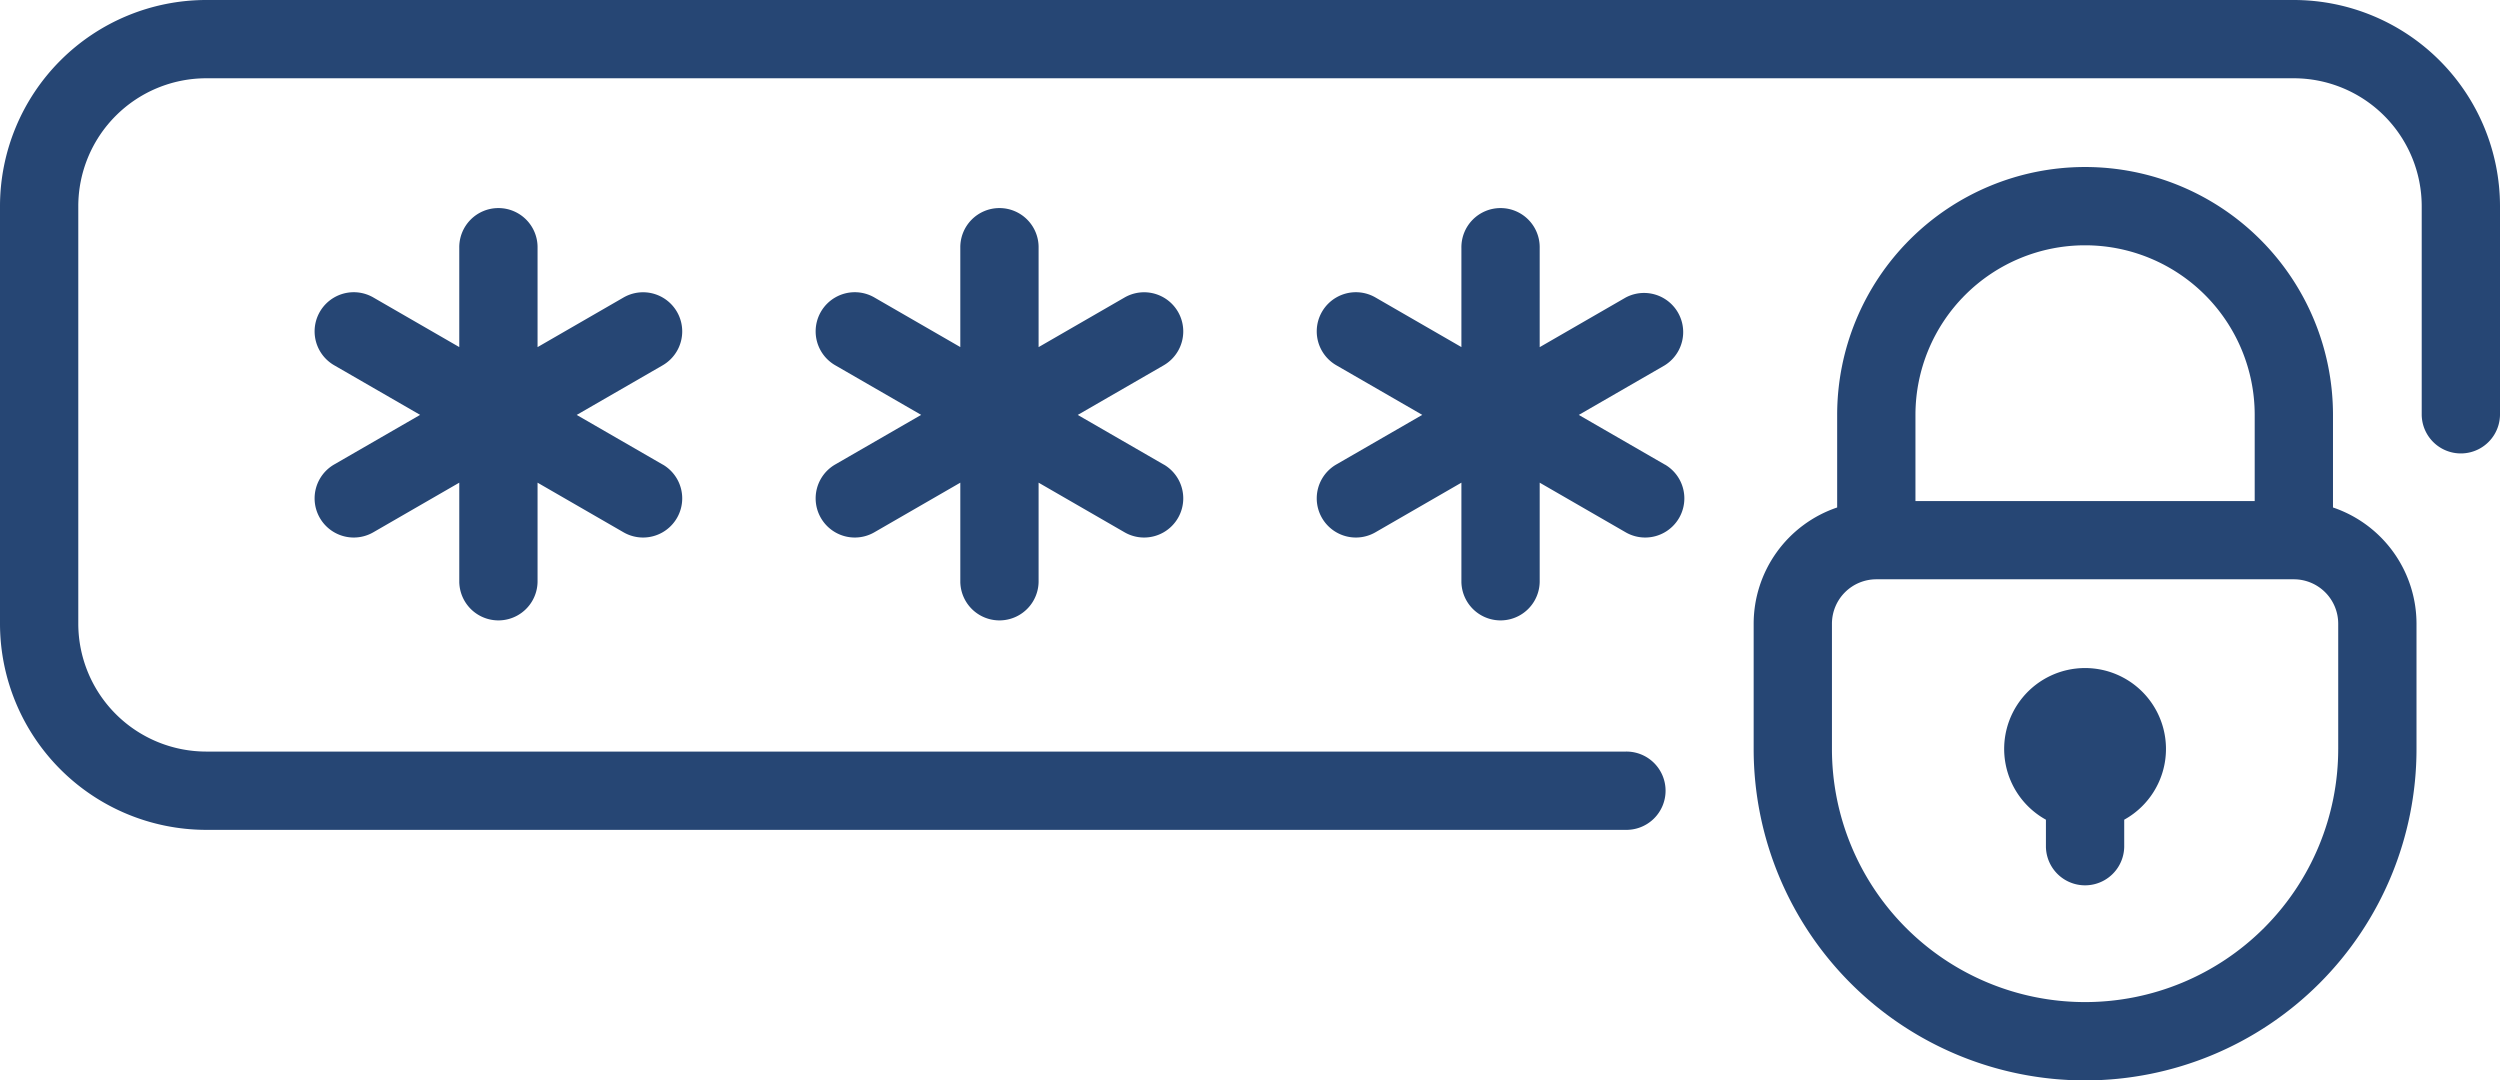 <svg xmlns="http://www.w3.org/2000/svg" width="241.448" height="104.342" viewBox="0 0 241.448 104.342"><defs><style>.a{fill:#264674;}</style></defs><g transform="translate(0 -145.37)"><g transform="translate(0 145.37)"><path class="a" d="M221.538,145.37H19.911A19.933,19.933,0,0,0,0,165.281v40.325a19.933,19.933,0,0,0,19.911,19.911H157.017a3.781,3.781,0,1,0,0-7.561H19.911a12.364,12.364,0,0,1-12.35-12.35V165.28a12.364,12.364,0,0,1,12.35-12.35H221.537a12.364,12.364,0,0,1,12.35,12.35v20.163a3.781,3.781,0,0,0,7.561,0V165.28A19.933,19.933,0,0,0,221.538,145.37Z" transform="translate(0 -145.37)"/></g><g transform="translate(169.367 161.5)"><g transform="translate(0 0)"><path class="a" d="M415.1,212.456v-8.939a23.943,23.943,0,1,0-47.886,0v8.939a11.864,11.864,0,0,0-8.065,11.224v12.1a32.008,32.008,0,0,0,64.017,0v-12.1A11.865,11.865,0,0,0,415.1,212.456Zm-40.325-8.939a16.382,16.382,0,1,1,32.764,0v8.317H374.775Zm40.829,32.26a24.447,24.447,0,1,1-48.894,0v-12.1a4.29,4.29,0,0,1,4.285-4.285H411.32a4.29,4.29,0,0,1,4.285,4.285v12.1Z" transform="translate(-359.149 -179.574)"/></g></g><g transform="translate(193.562 209.89)"><path class="a" d="M418.268,282.188a7.81,7.81,0,0,0-3.781,14.646v2.619a3.781,3.781,0,0,0,7.561,0v-2.619a7.81,7.81,0,0,0-3.781-14.646Z" transform="translate(-410.455 -282.188)"/></g><g transform="translate(78.778 165.532)"><path class="a" d="M200.663,212.826l-8.3-4.791,8.3-4.791a3.78,3.78,0,1,0-3.781-6.548l-8.3,4.791V191.9a3.781,3.781,0,1,0-7.561,0v9.582l-8.3-4.791a3.78,3.78,0,1,0-3.781,6.548l8.3,4.791-8.3,4.791a3.78,3.78,0,1,0,3.781,6.548l8.3-4.791v9.582a3.781,3.781,0,0,0,7.561,0v-9.582l8.3,4.791a3.78,3.78,0,1,0,3.781-6.548Z" transform="translate(-167.053 -188.124)"/></g><g transform="translate(30.388 165.532)"><path class="a" d="M98.049,212.826l-8.3-4.791,8.3-4.791a3.78,3.78,0,0,0-3.781-6.548l-8.3,4.791V191.9a3.781,3.781,0,1,0-7.561,0v9.582l-8.3-4.791a3.78,3.78,0,0,0-3.781,6.548l8.3,4.791-8.3,4.791a3.78,3.78,0,1,0,3.781,6.548l8.3-4.791v9.582a3.781,3.781,0,0,0,7.561,0v-9.582l8.3,4.791a3.78,3.78,0,0,0,3.781-6.548Z" transform="translate(-64.439 -188.124)"/></g><g transform="translate(127.169 165.532)"><path class="a" d="M303.277,212.826l-8.3-4.791,8.3-4.791A3.78,3.78,0,0,0,299.5,196.7l-8.3,4.791V191.9a3.781,3.781,0,1,0-7.561,0v9.582l-8.3-4.791a3.78,3.78,0,0,0-3.781,6.548l8.3,4.791-8.3,4.791a3.78,3.78,0,1,0,3.781,6.548l8.3-4.791v9.582a3.781,3.781,0,0,0,7.561,0v-9.582l8.3,4.791a3.78,3.78,0,1,0,3.781-6.548Z" transform="translate(-269.667 -188.124)"/></g></g></svg>